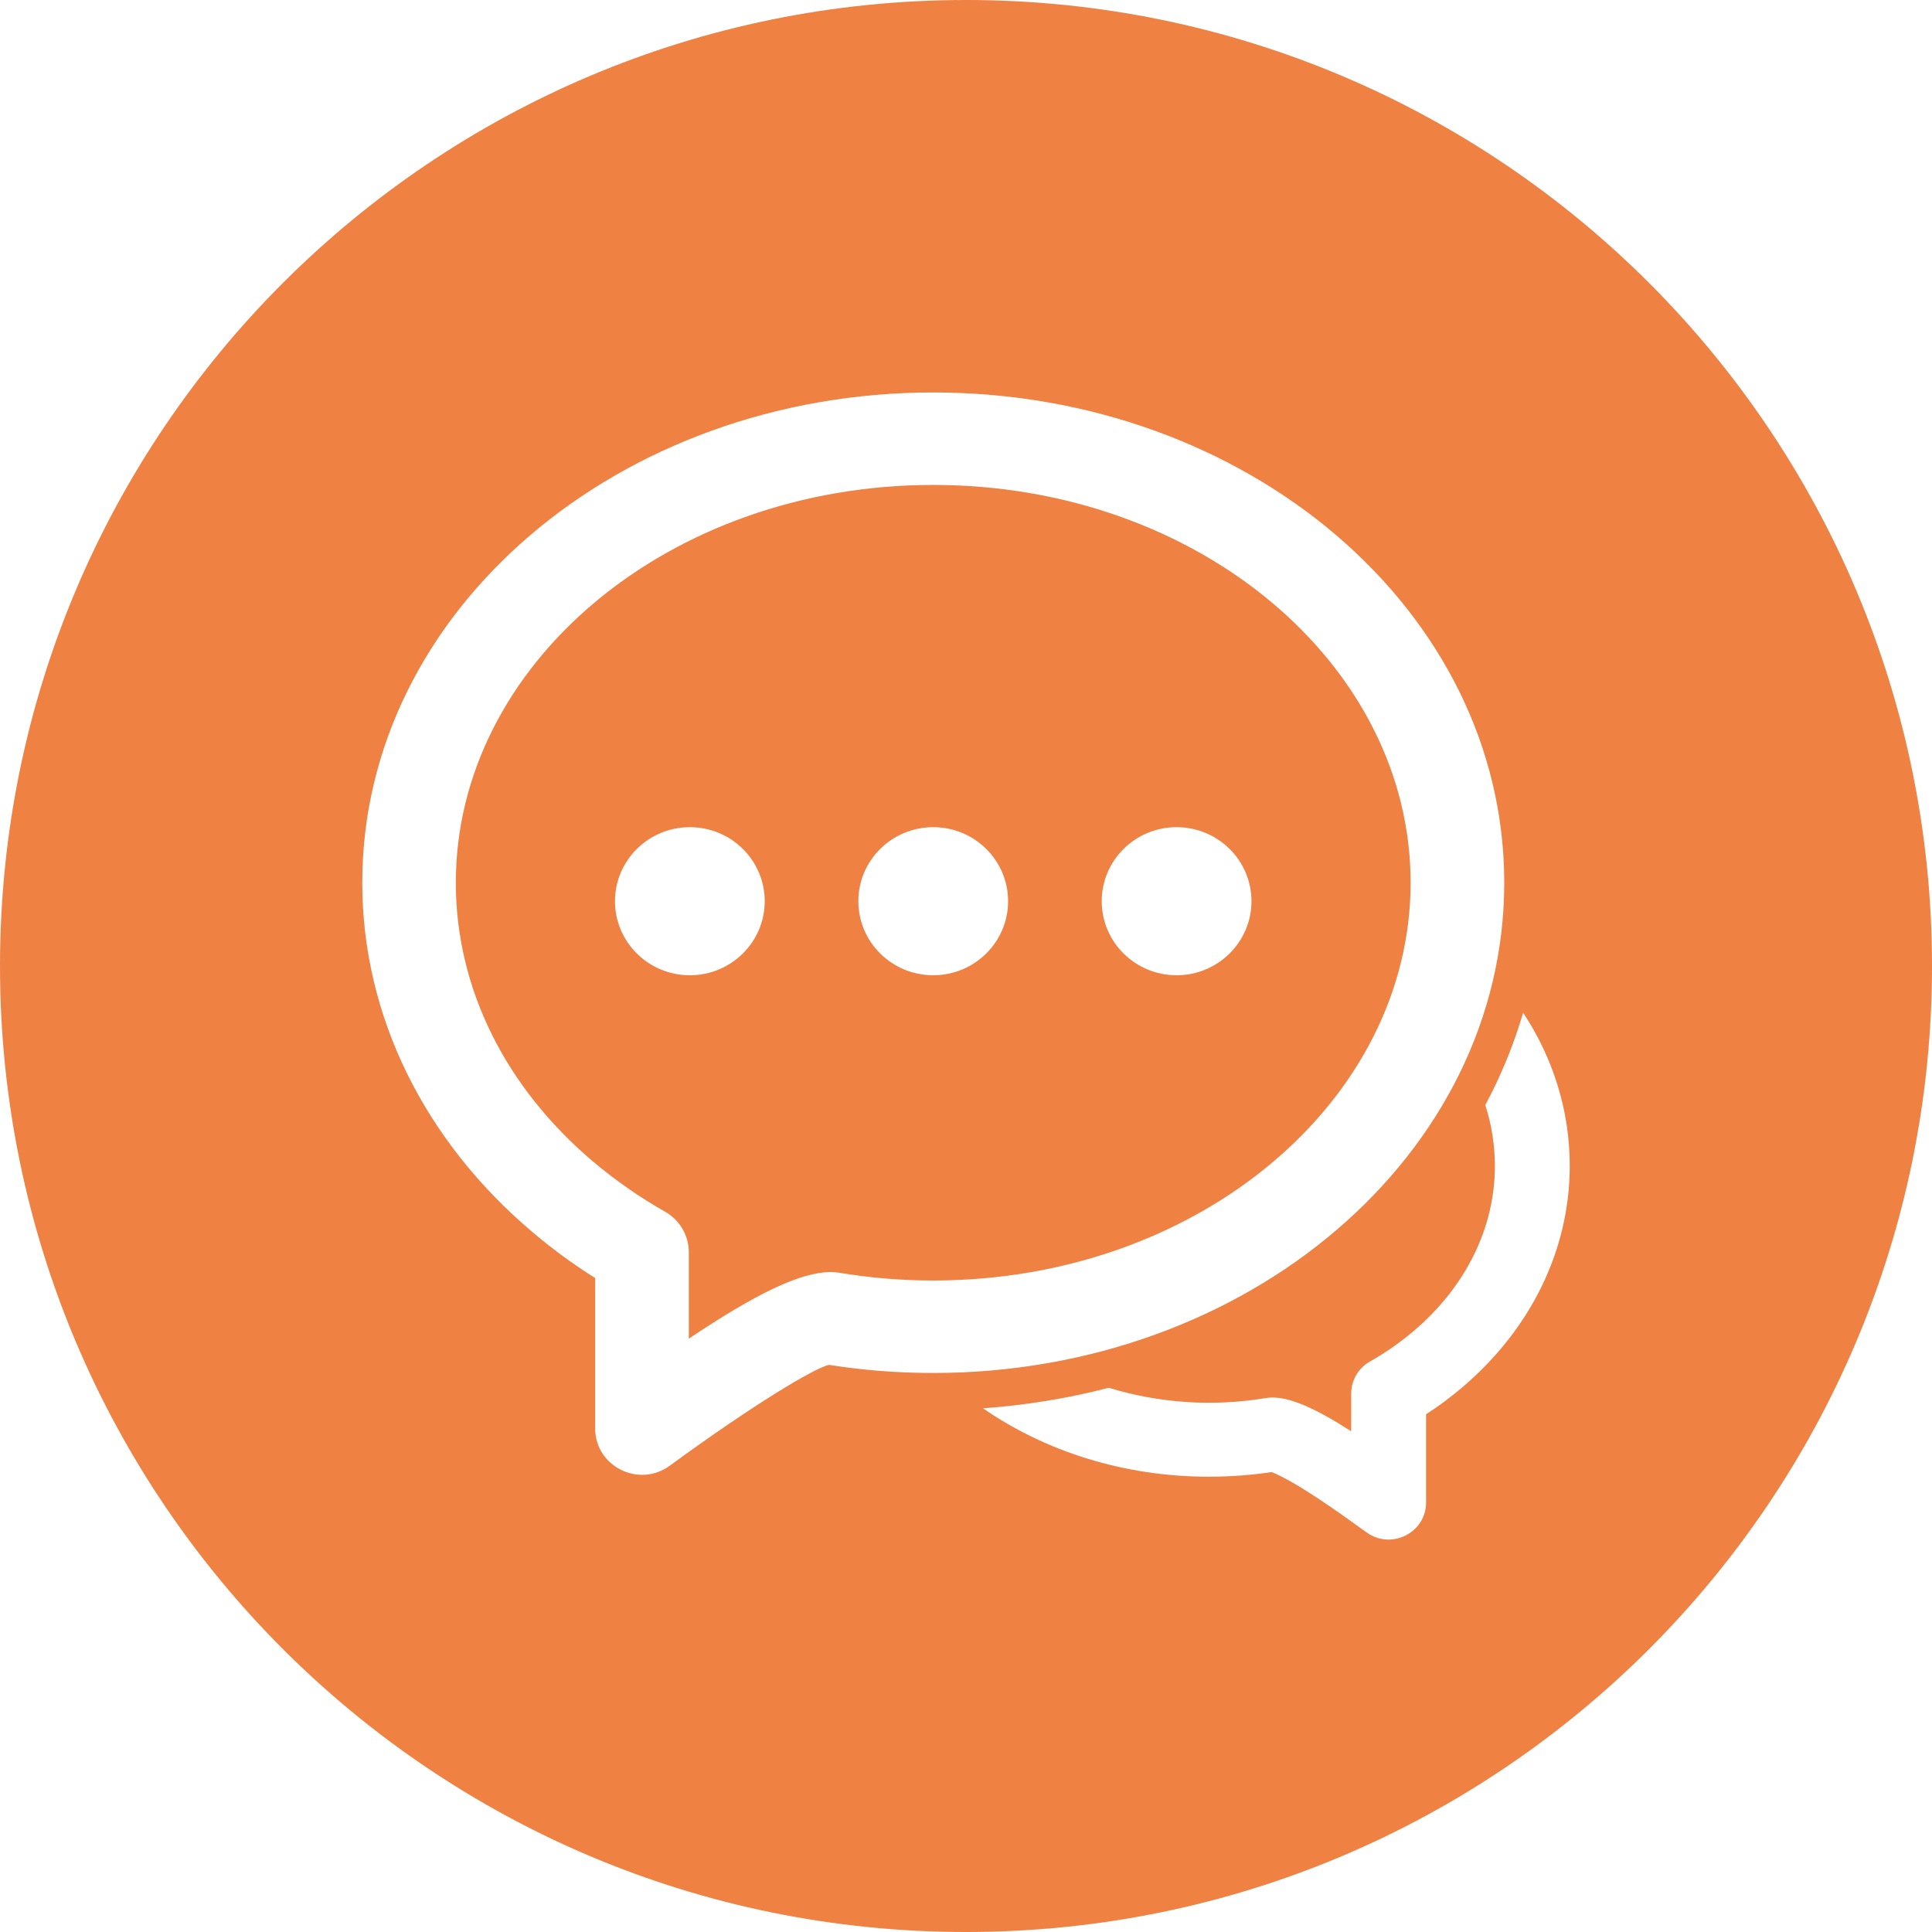 <svg width="61" height="61" viewBox="0 0 61 61" fill="none" xmlns="http://www.w3.org/2000/svg">
<path fill-rule="evenodd" clip-rule="evenodd" d="M30.5 61C13.655 61 0 47.346 0 30.5C0 13.655 13.655 0 30.5 0C47.346 0 61 13.655 61 30.5C61 47.346 47.346 61 30.5 61ZM31.034 44.463C32.993 45.819 35.479 46.625 38.171 46.625C38.84 46.625 39.501 46.576 40.151 46.478C40.374 46.57 40.59 46.682 40.855 46.835C41.427 47.17 42.189 47.685 43.142 48.379C43.922 48.949 45.026 48.398 45.026 47.439V44.654C45.426 44.395 45.804 44.114 46.16 43.811C48.314 41.985 49.562 39.488 49.562 36.81C49.562 35.046 49.029 33.398 48.091 31.974C47.794 32.984 47.394 33.962 46.896 34.89C47.095 35.506 47.196 36.146 47.199 36.81C47.199 38.781 46.269 40.641 44.621 42.037C44.196 42.395 43.739 42.714 43.255 42.988C43.075 43.089 42.925 43.236 42.821 43.414C42.717 43.592 42.662 43.794 42.662 44V45.19C41.532 44.465 40.756 44.124 40.165 44.124C40.098 44.126 40.032 44.132 39.966 44.141C38.31 44.418 36.612 44.307 35.006 43.817C33.706 44.154 32.376 44.371 31.036 44.465L31.034 44.463ZM16.802 38.893C17.429 39.426 18.094 39.914 18.792 40.352V45.102C18.792 46.303 20.174 46.989 21.148 46.276C23.836 44.313 25.704 43.203 26.171 43.093C27.251 43.264 28.349 43.35 29.465 43.35C39.377 43.35 47.494 36.474 47.494 27.871C47.494 19.267 39.376 12.391 29.465 12.391C19.554 12.391 11.438 19.267 11.438 27.869C11.438 32.082 13.401 36.011 16.802 38.893ZM26.236 40.163C25.277 40.163 23.876 40.84 21.748 42.267V39.528C21.747 39.27 21.677 39.018 21.546 38.795C21.416 38.573 21.229 38.389 21.005 38.262C20.198 37.803 19.435 37.272 18.725 36.674C15.955 34.332 14.392 31.198 14.392 27.869C14.392 20.988 21.095 15.311 29.465 15.311C37.837 15.311 44.538 20.988 44.538 27.869C44.538 34.751 37.837 40.43 29.465 40.43C28.453 40.43 27.459 40.347 26.483 40.182C26.401 40.17 26.319 40.164 26.236 40.163ZM21.781 30.792C23.087 30.792 24.145 29.743 24.145 28.455C24.145 27.164 23.087 26.117 21.781 26.117C20.475 26.117 19.417 27.164 19.417 28.455C19.417 29.745 20.475 30.792 21.781 30.792ZM29.465 30.792C30.771 30.792 31.829 29.743 31.829 28.455C31.829 27.164 30.771 26.117 29.465 26.117C28.159 26.117 27.101 27.164 27.101 28.455C27.101 29.745 28.159 30.792 29.465 30.792ZM37.149 30.792C38.455 30.792 39.513 29.743 39.513 28.455C39.513 27.164 38.455 26.117 37.149 26.117C35.843 26.117 34.785 27.164 34.785 28.455C34.785 29.745 35.843 30.792 37.149 30.792Z" fill="#EF8143"/>
</svg>
